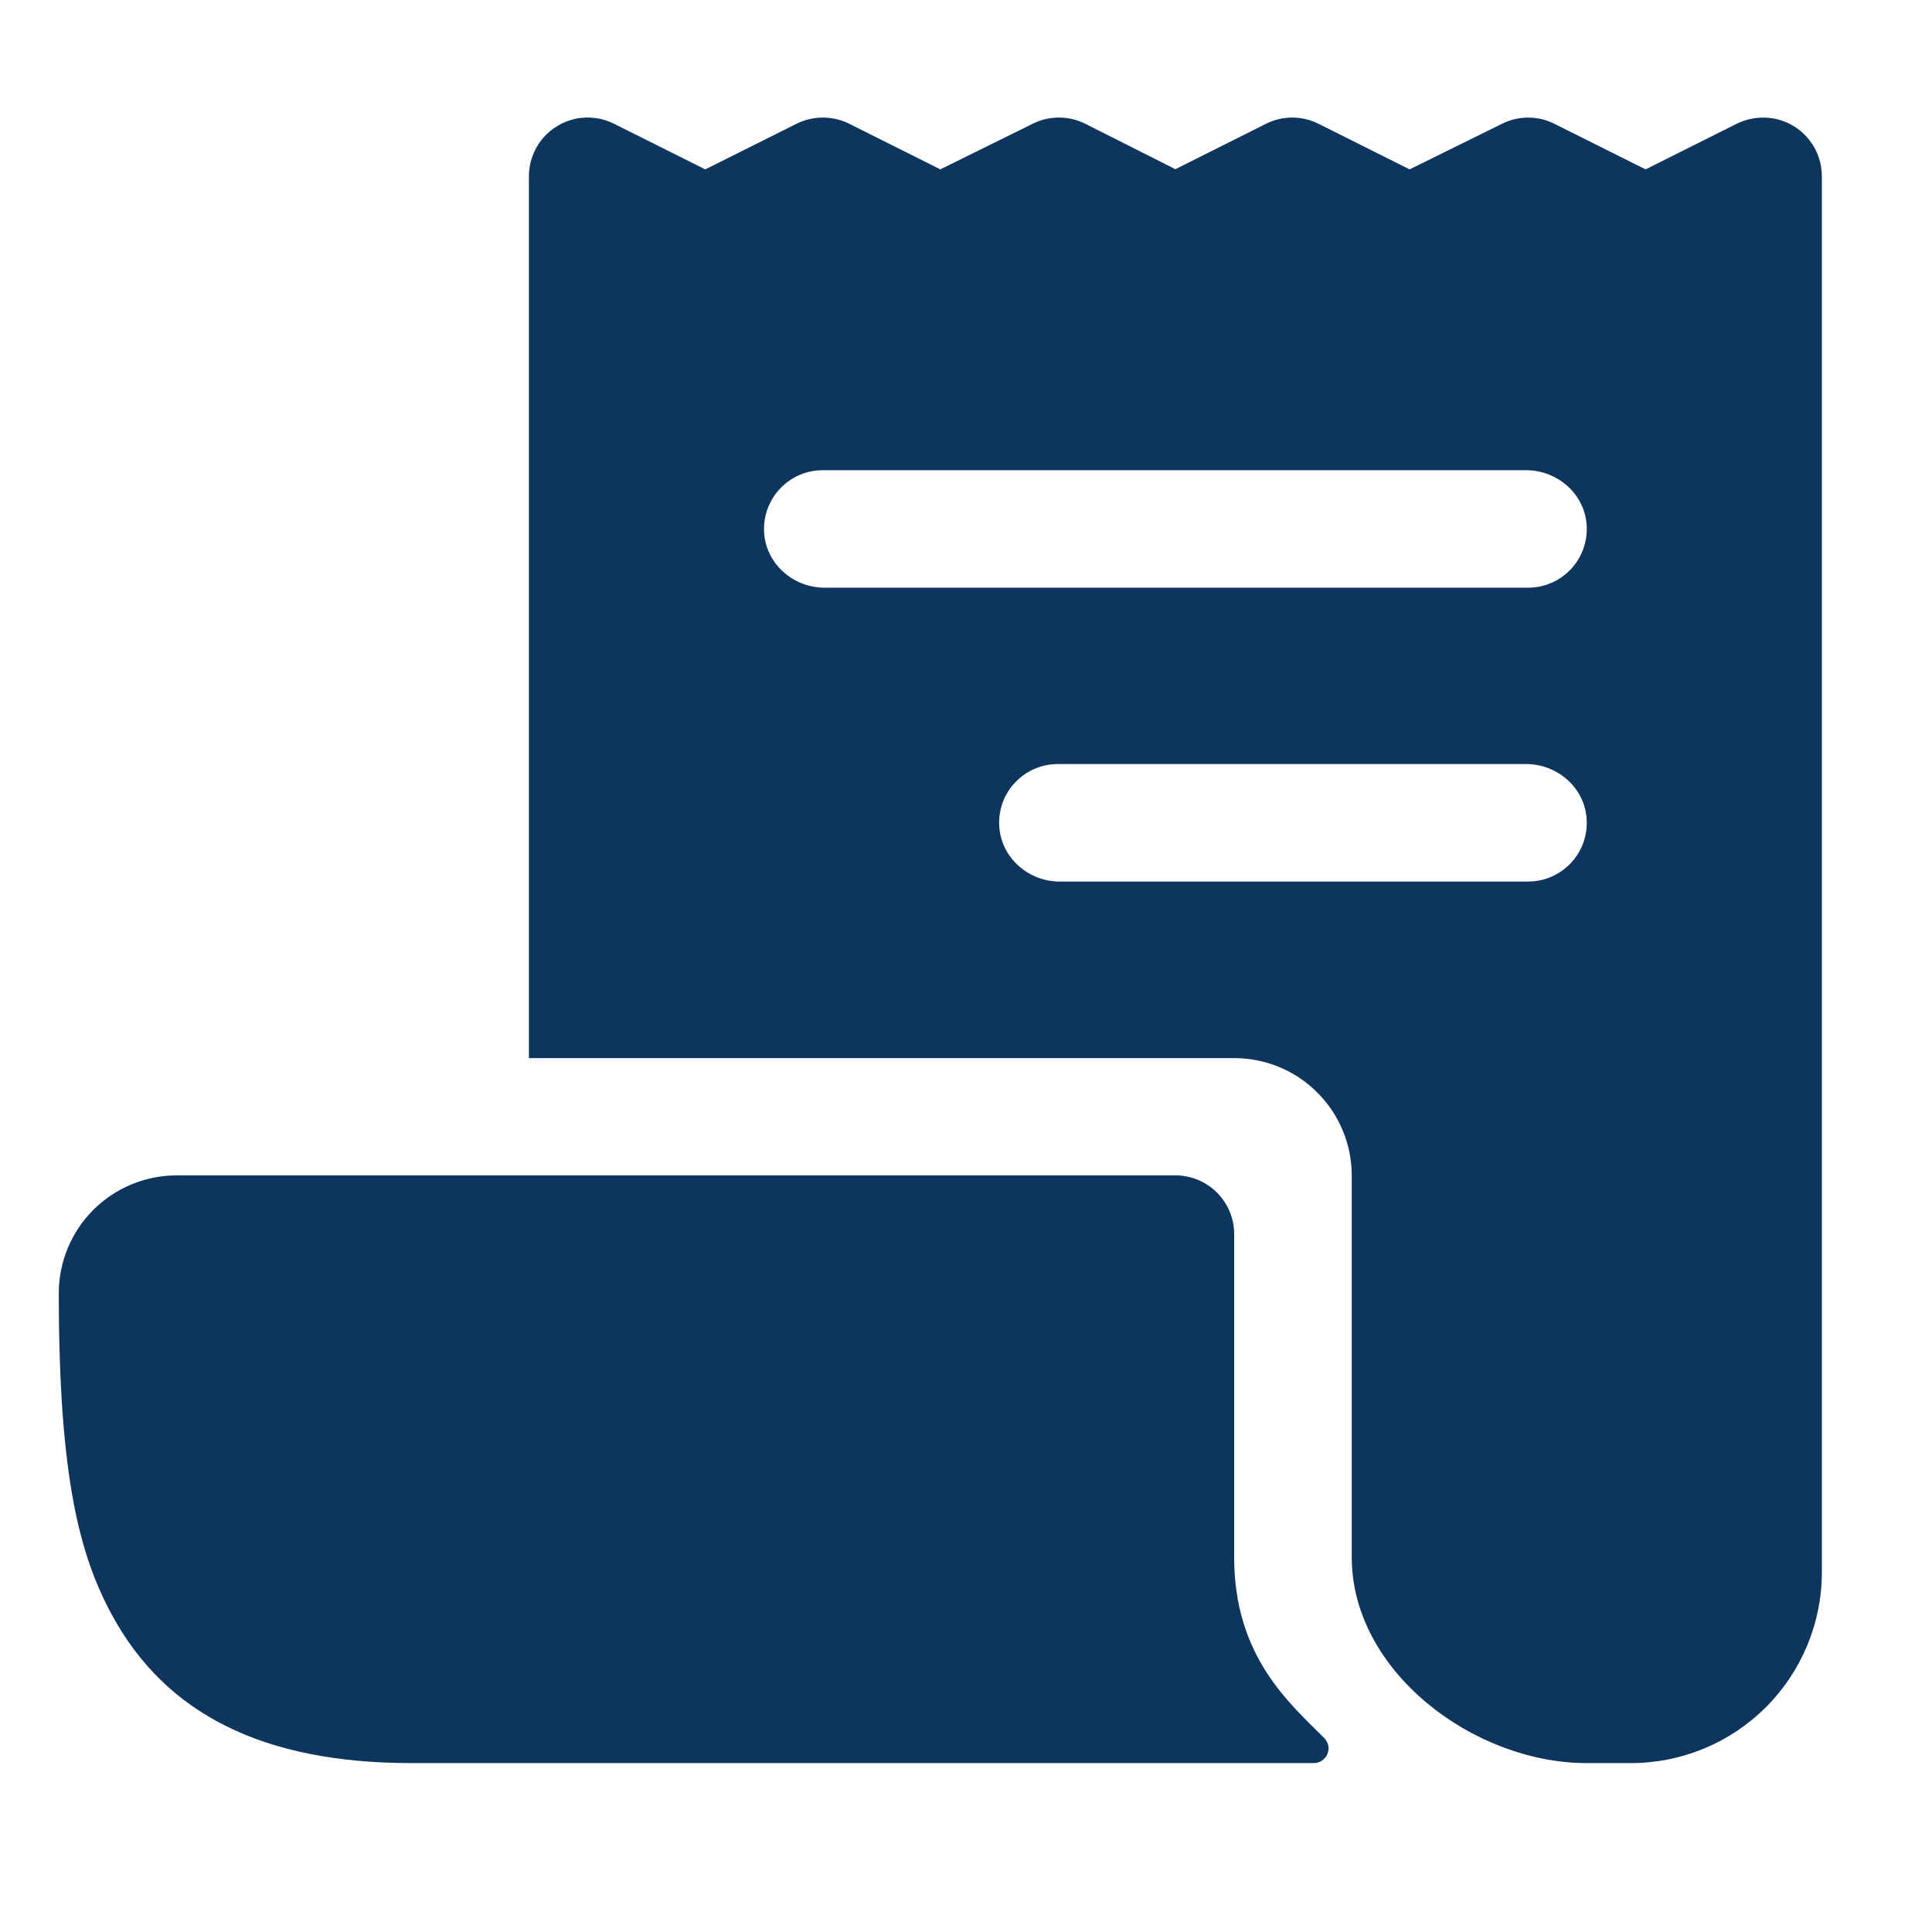 <svg width="21" height="21" viewBox="0 0 21 21" fill="none" xmlns="http://www.w3.org/2000/svg">
<path d="M19.317 1.296C19.166 1.26 19.006 1.279 18.868 1.35L17.887 1.841L16.896 1.346C16.808 1.301 16.71 1.278 16.611 1.278C16.512 1.278 16.414 1.301 16.325 1.346L15.322 1.841L14.333 1.346C14.244 1.301 14.146 1.278 14.046 1.278C13.947 1.278 13.849 1.301 13.76 1.346L12.776 1.839L11.8 1.347C11.711 1.302 11.613 1.278 11.514 1.278C11.414 1.277 11.316 1.3 11.227 1.344L10.221 1.841L9.231 1.345C9.142 1.301 9.044 1.278 8.945 1.278C8.845 1.278 8.747 1.301 8.659 1.345L7.666 1.841L6.674 1.345C6.546 1.281 6.4 1.262 6.26 1.29C6.12 1.319 5.994 1.394 5.901 1.502C5.801 1.622 5.747 1.772 5.749 1.928V11.499L5.751 11.501H13.415C13.754 11.501 14.079 11.635 14.318 11.875C14.558 12.114 14.693 12.439 14.693 12.778V16.928C14.693 18.163 16.013 19.164 17.248 19.164H17.727C18.277 19.164 18.805 18.946 19.195 18.556C19.584 18.167 19.803 17.639 19.803 17.088V1.917C19.803 1.774 19.755 1.635 19.667 1.522C19.579 1.41 19.456 1.33 19.317 1.296ZM16.609 9.582H11.518C11.174 9.582 10.876 9.317 10.861 8.972C10.857 8.886 10.87 8.8 10.9 8.719C10.931 8.638 10.977 8.564 11.037 8.502C11.096 8.44 11.168 8.39 11.247 8.356C11.327 8.322 11.412 8.305 11.498 8.305H16.589C16.934 8.305 17.232 8.57 17.247 8.915C17.251 9.001 17.237 9.087 17.207 9.168C17.177 9.249 17.13 9.322 17.071 9.385C17.011 9.447 16.939 9.497 16.86 9.531C16.781 9.565 16.695 9.582 16.609 9.582ZM16.609 6.388H8.963C8.618 6.388 8.32 6.123 8.305 5.778C8.301 5.692 8.315 5.606 8.345 5.525C8.376 5.444 8.422 5.37 8.482 5.308C8.541 5.246 8.613 5.196 8.692 5.162C8.772 5.128 8.857 5.111 8.943 5.111H16.589C16.934 5.111 17.232 5.376 17.247 5.721C17.251 5.807 17.237 5.893 17.207 5.974C17.177 6.055 17.13 6.128 17.071 6.191C17.011 6.253 16.939 6.303 16.86 6.337C16.781 6.371 16.695 6.388 16.609 6.388Z" fill="#0E355D"/>
<path d="M13.415 16.928V13.415C13.415 13.245 13.348 13.083 13.228 12.963C13.108 12.843 12.946 12.776 12.776 12.776H1.916C1.578 12.777 1.253 12.912 1.013 13.152C0.774 13.392 0.639 13.717 0.639 14.056C0.639 16.074 0.87 16.913 1.216 17.552C1.804 18.637 2.869 19.164 4.472 19.164H14.281C14.312 19.164 14.343 19.155 14.369 19.137C14.395 19.12 14.416 19.095 14.428 19.066C14.44 19.037 14.444 19.005 14.438 18.974C14.431 18.943 14.416 18.915 14.394 18.892C14.017 18.513 13.415 18.006 13.415 16.928Z" fill="#0E355D"/>
</svg>

